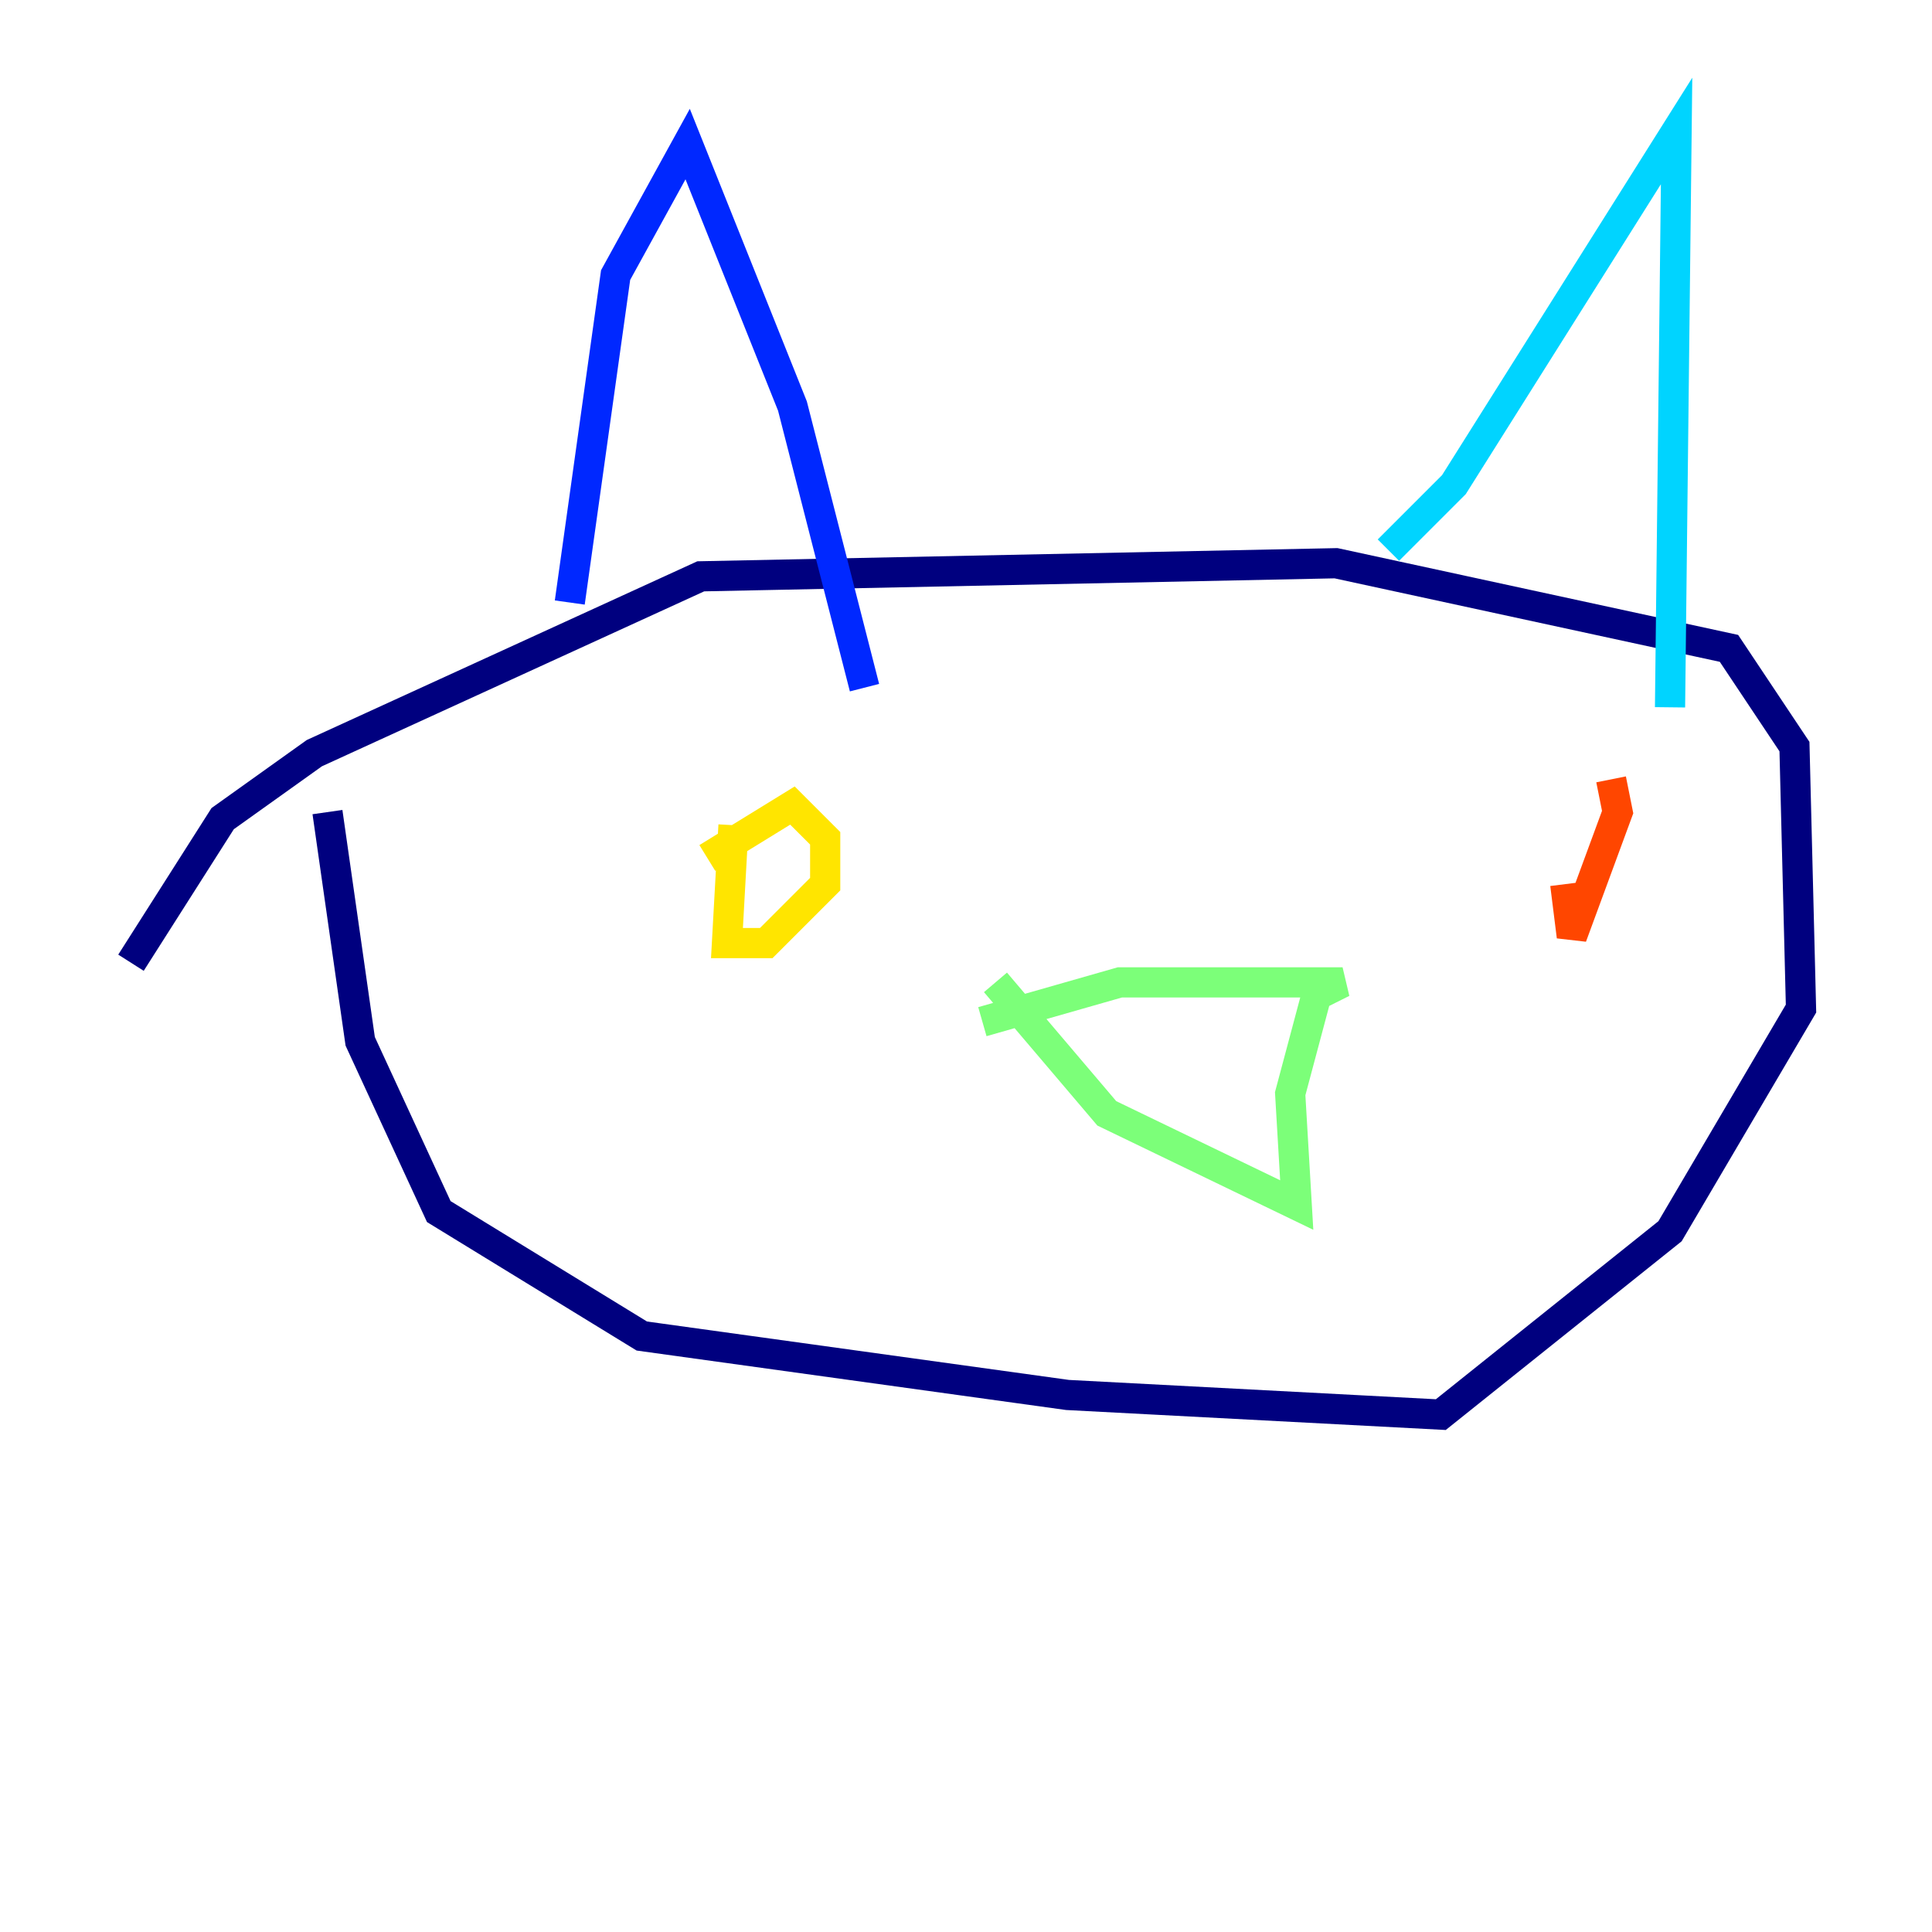 <?xml version="1.0" encoding="utf-8" ?>
<svg baseProfile="tiny" height="128" version="1.2" viewBox="0,0,128,128" width="128" xmlns="http://www.w3.org/2000/svg" xmlns:ev="http://www.w3.org/2001/xml-events" xmlns:xlink="http://www.w3.org/1999/xlink"><defs /><polyline fill="none" points="21.695,53.803 23.864,68.99 29.071,80.271 42.522,88.515 70.725,92.42 95.458,93.722 110.644,81.573 119.322,66.82 118.888,49.464 114.549,42.956 88.515,37.315 46.427,38.183 20.827,49.898 14.752,54.237 8.678,63.783" stroke="#00007f" stroke-width="2" /><polyline fill="none" points="37.749,39.919 40.786,18.224 45.559,9.546 52.502,26.902 57.275,45.559" stroke="#0028ff" stroke-width="2" /><polyline fill="none" points="91.986,36.447 96.325,32.108 111.078,8.678 110.644,46.861" stroke="#00d4ff" stroke-width="2" /><polyline fill="none" points="65.085,67.688 74.197,65.085 88.949,65.085 87.214,65.953 85.478,72.461 85.912,79.837 73.329,73.763 65.953,65.085" stroke="#7cff79" stroke-width="2" /><polyline fill="none" points="48.597,54.671 48.163,62.481 50.766,62.481 54.671,58.576 54.671,55.539 52.502,53.37 46.861,56.841" stroke="#ffe500" stroke-width="2" /><polyline fill="none" points="103.702,58.576 104.136,62.047 107.173,53.803 106.739,51.634" stroke="#ff4600" stroke-width="2" /><polyline fill="none" points="102.4,52.068 102.4,52.068" stroke="#7f0000" stroke-width="2" /></svg>